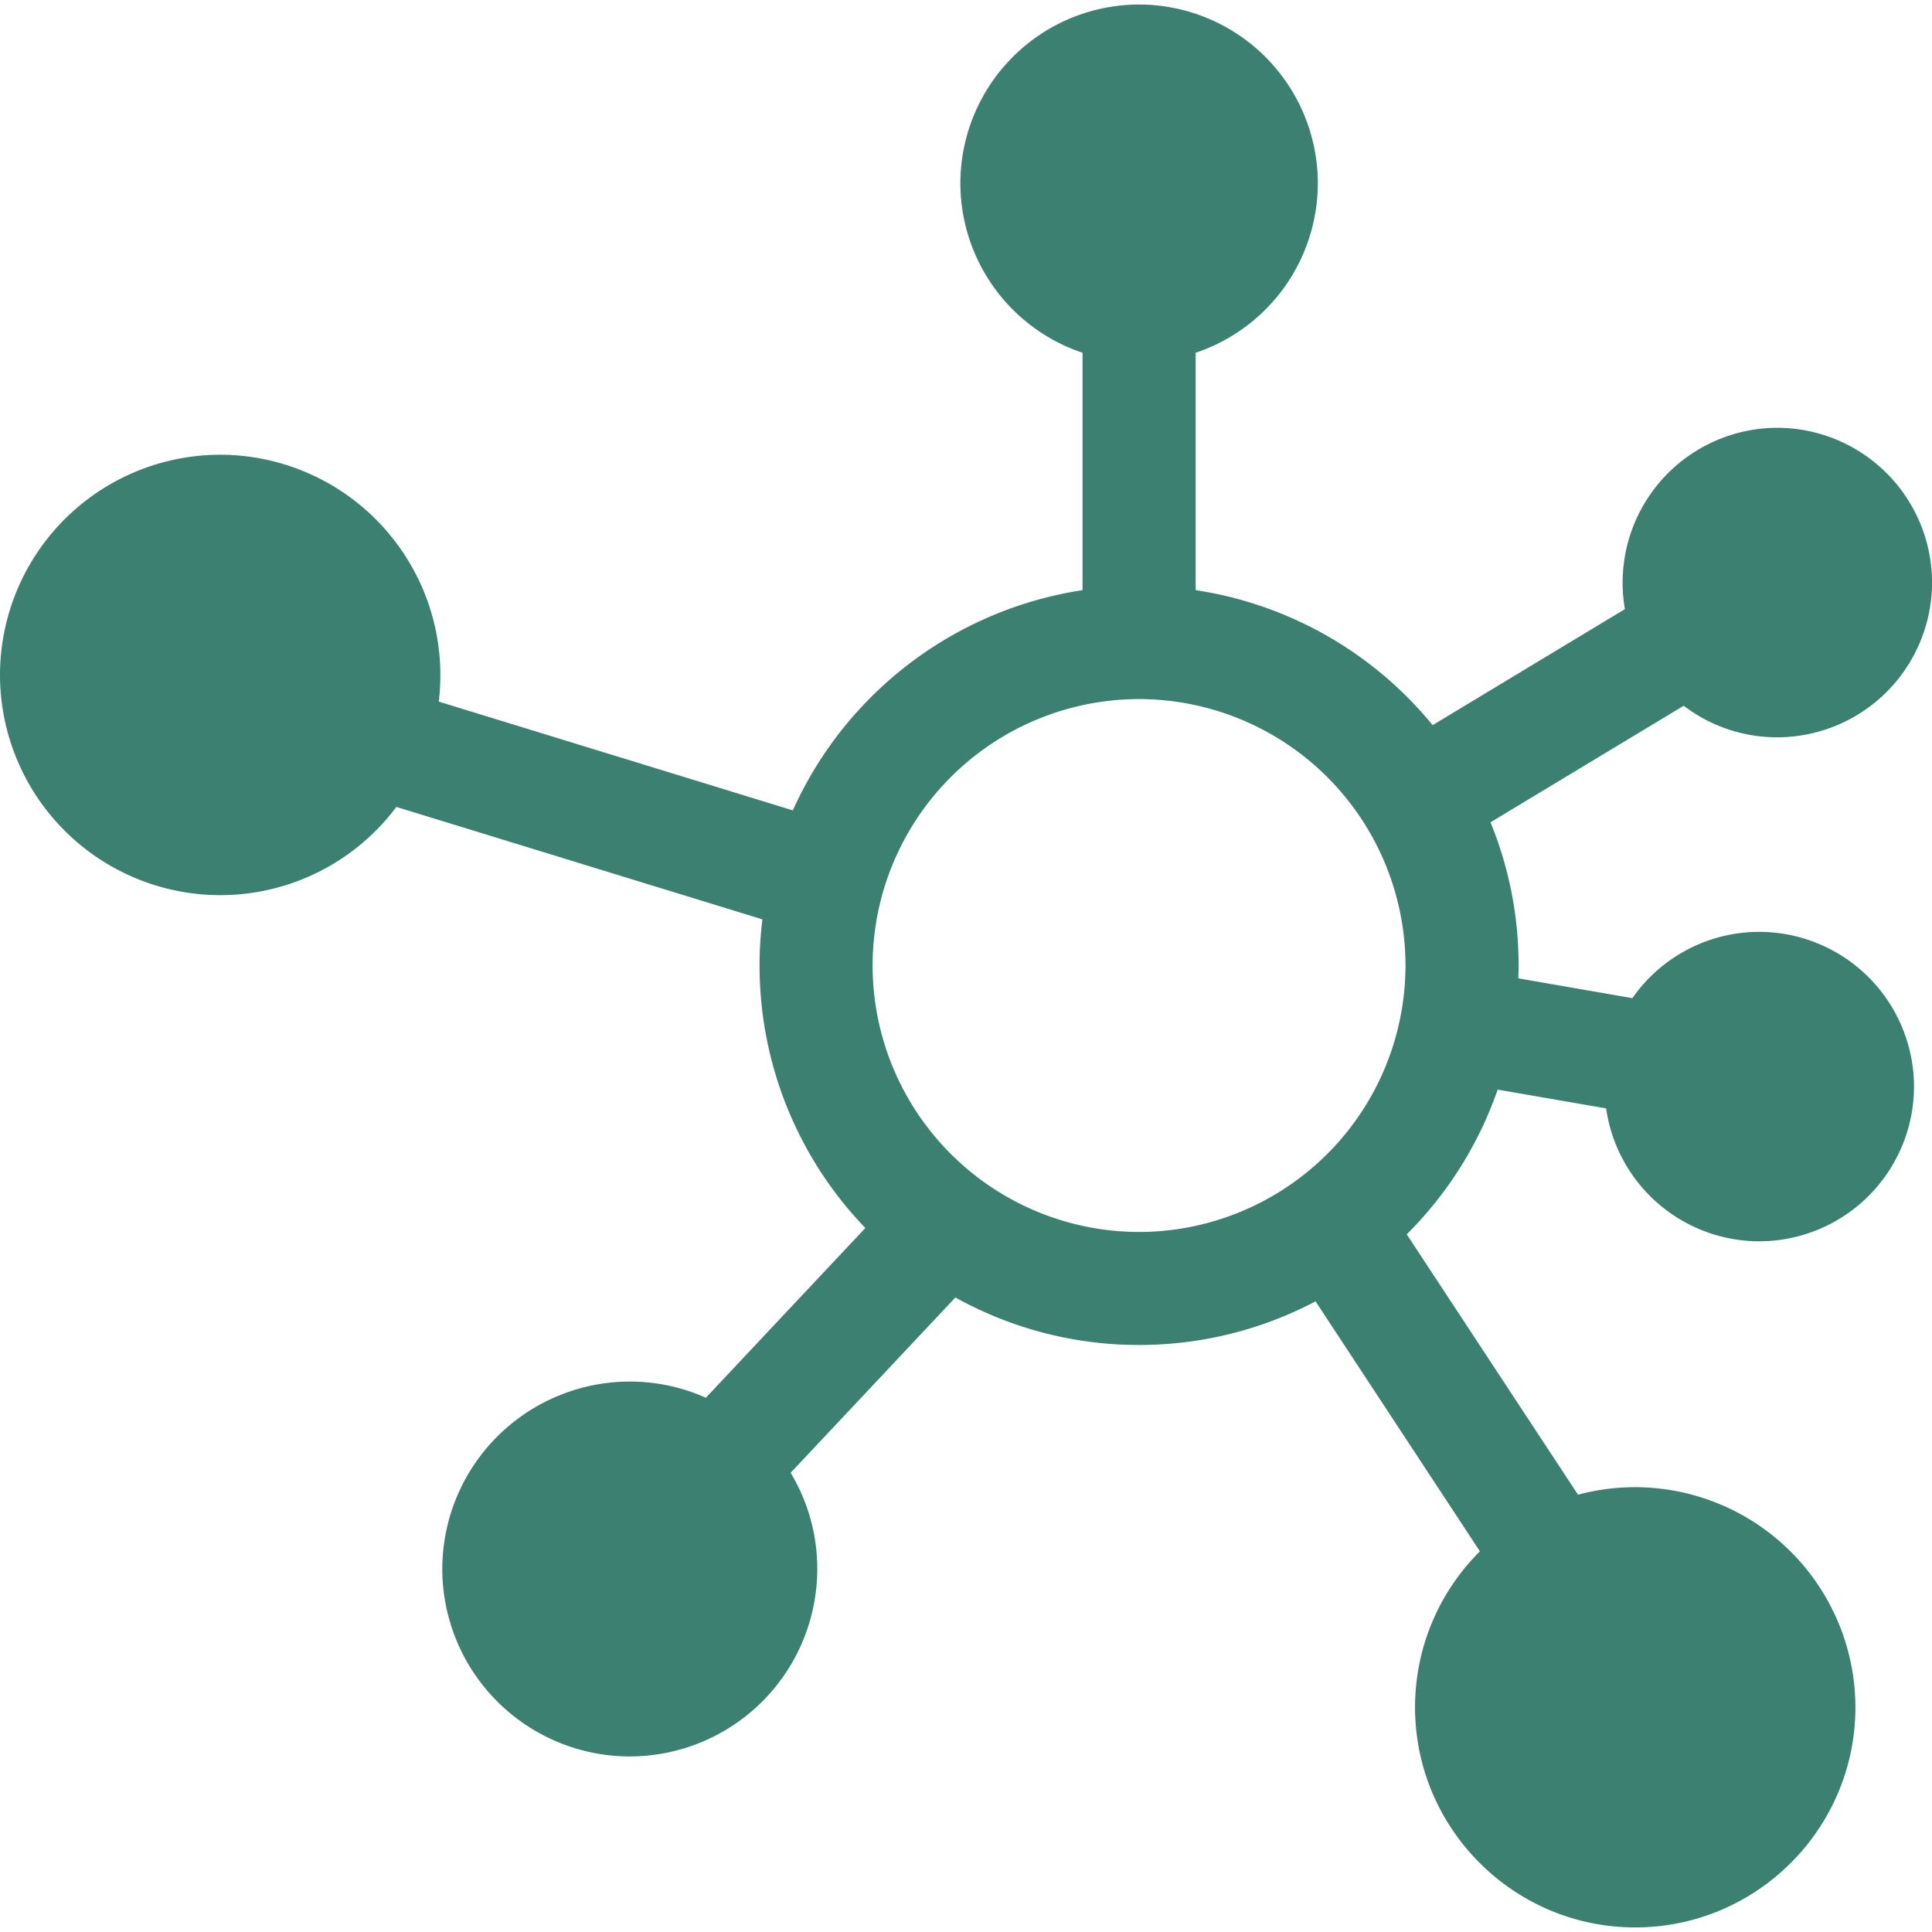 <svg xmlns="http://www.w3.org/2000/svg" width="512" height="512" viewBox="0 0 341.59 341.59"><path fill="#3B8070" d="M311.05 164.76a27.34 27.34 0 00-22.43 11.72l-20.17-3.5c.02-.75.05-1.5.05-2.27 0-8.96-1.77-17.5-4.97-25.32l34.16-20.61a27.2 27.2 0 0016.54 5.58A27.4 27.4 0 00341.6 103a27.4 27.4 0 00-27.36-27.36 27.39 27.39 0 00-26.95 32.06l-33.99 20.51a67.12 67.12 0 00-41.9-23.87V62.37A31.65 31.65 0 00233 32.4 31.64 31.64 0 00201.4.8a31.64 31.64 0 00-31.6 31.6 31.65 31.65 0 0021.6 29.97v41.97a67.3 67.3 0 00-51.22 38.94l-62.6-19.23A38.98 38.98 0 0038.94 80.4 38.98 38.98 0 000 119.34a38.98 38.98 0 0038.94 38.93 38.9 38.9 0 0031.14-15.6l64.72 19.88a66.86 66.86 0 0018.2 54.57l-28.2 30.01a32.93 32.93 0 00-13.46-2.86A33.18 33.18 0 0078.2 277.4a33.18 33.18 0 0033.15 33.15 33.18 33.18 0 0033.15-33.15c0-6.21-1.72-12.03-4.71-17l29.13-31a66.68 66.68 0 0032.48 8.4c11.26 0 21.87-2.8 31.2-7.71l29.06 44.2a38.81 38.81 0 00-11.47 27.56c0 21.47 17.46 38.93 38.93 38.93s38.93-17.46 38.93-38.93A38.98 38.98 0 00279 264.27l-30.28-46.03a67.23 67.23 0 0016.08-25.59l19.17 3.32a27.4 27.4 0 0027.08 23.5 27.4 27.4 0 0027.36-27.36 27.4 27.4 0 00-27.36-27.35zm-156.77 5.95a47.16 47.16 0 0147.11-47.11 47.16 47.16 0 0147.11 47.1 47.16 47.16 0 01-47.1 47.12 47.16 47.16 0 01-47.12-47.11z" class="active-path" data-old_color="#000000" data-original="#000000"/></svg>